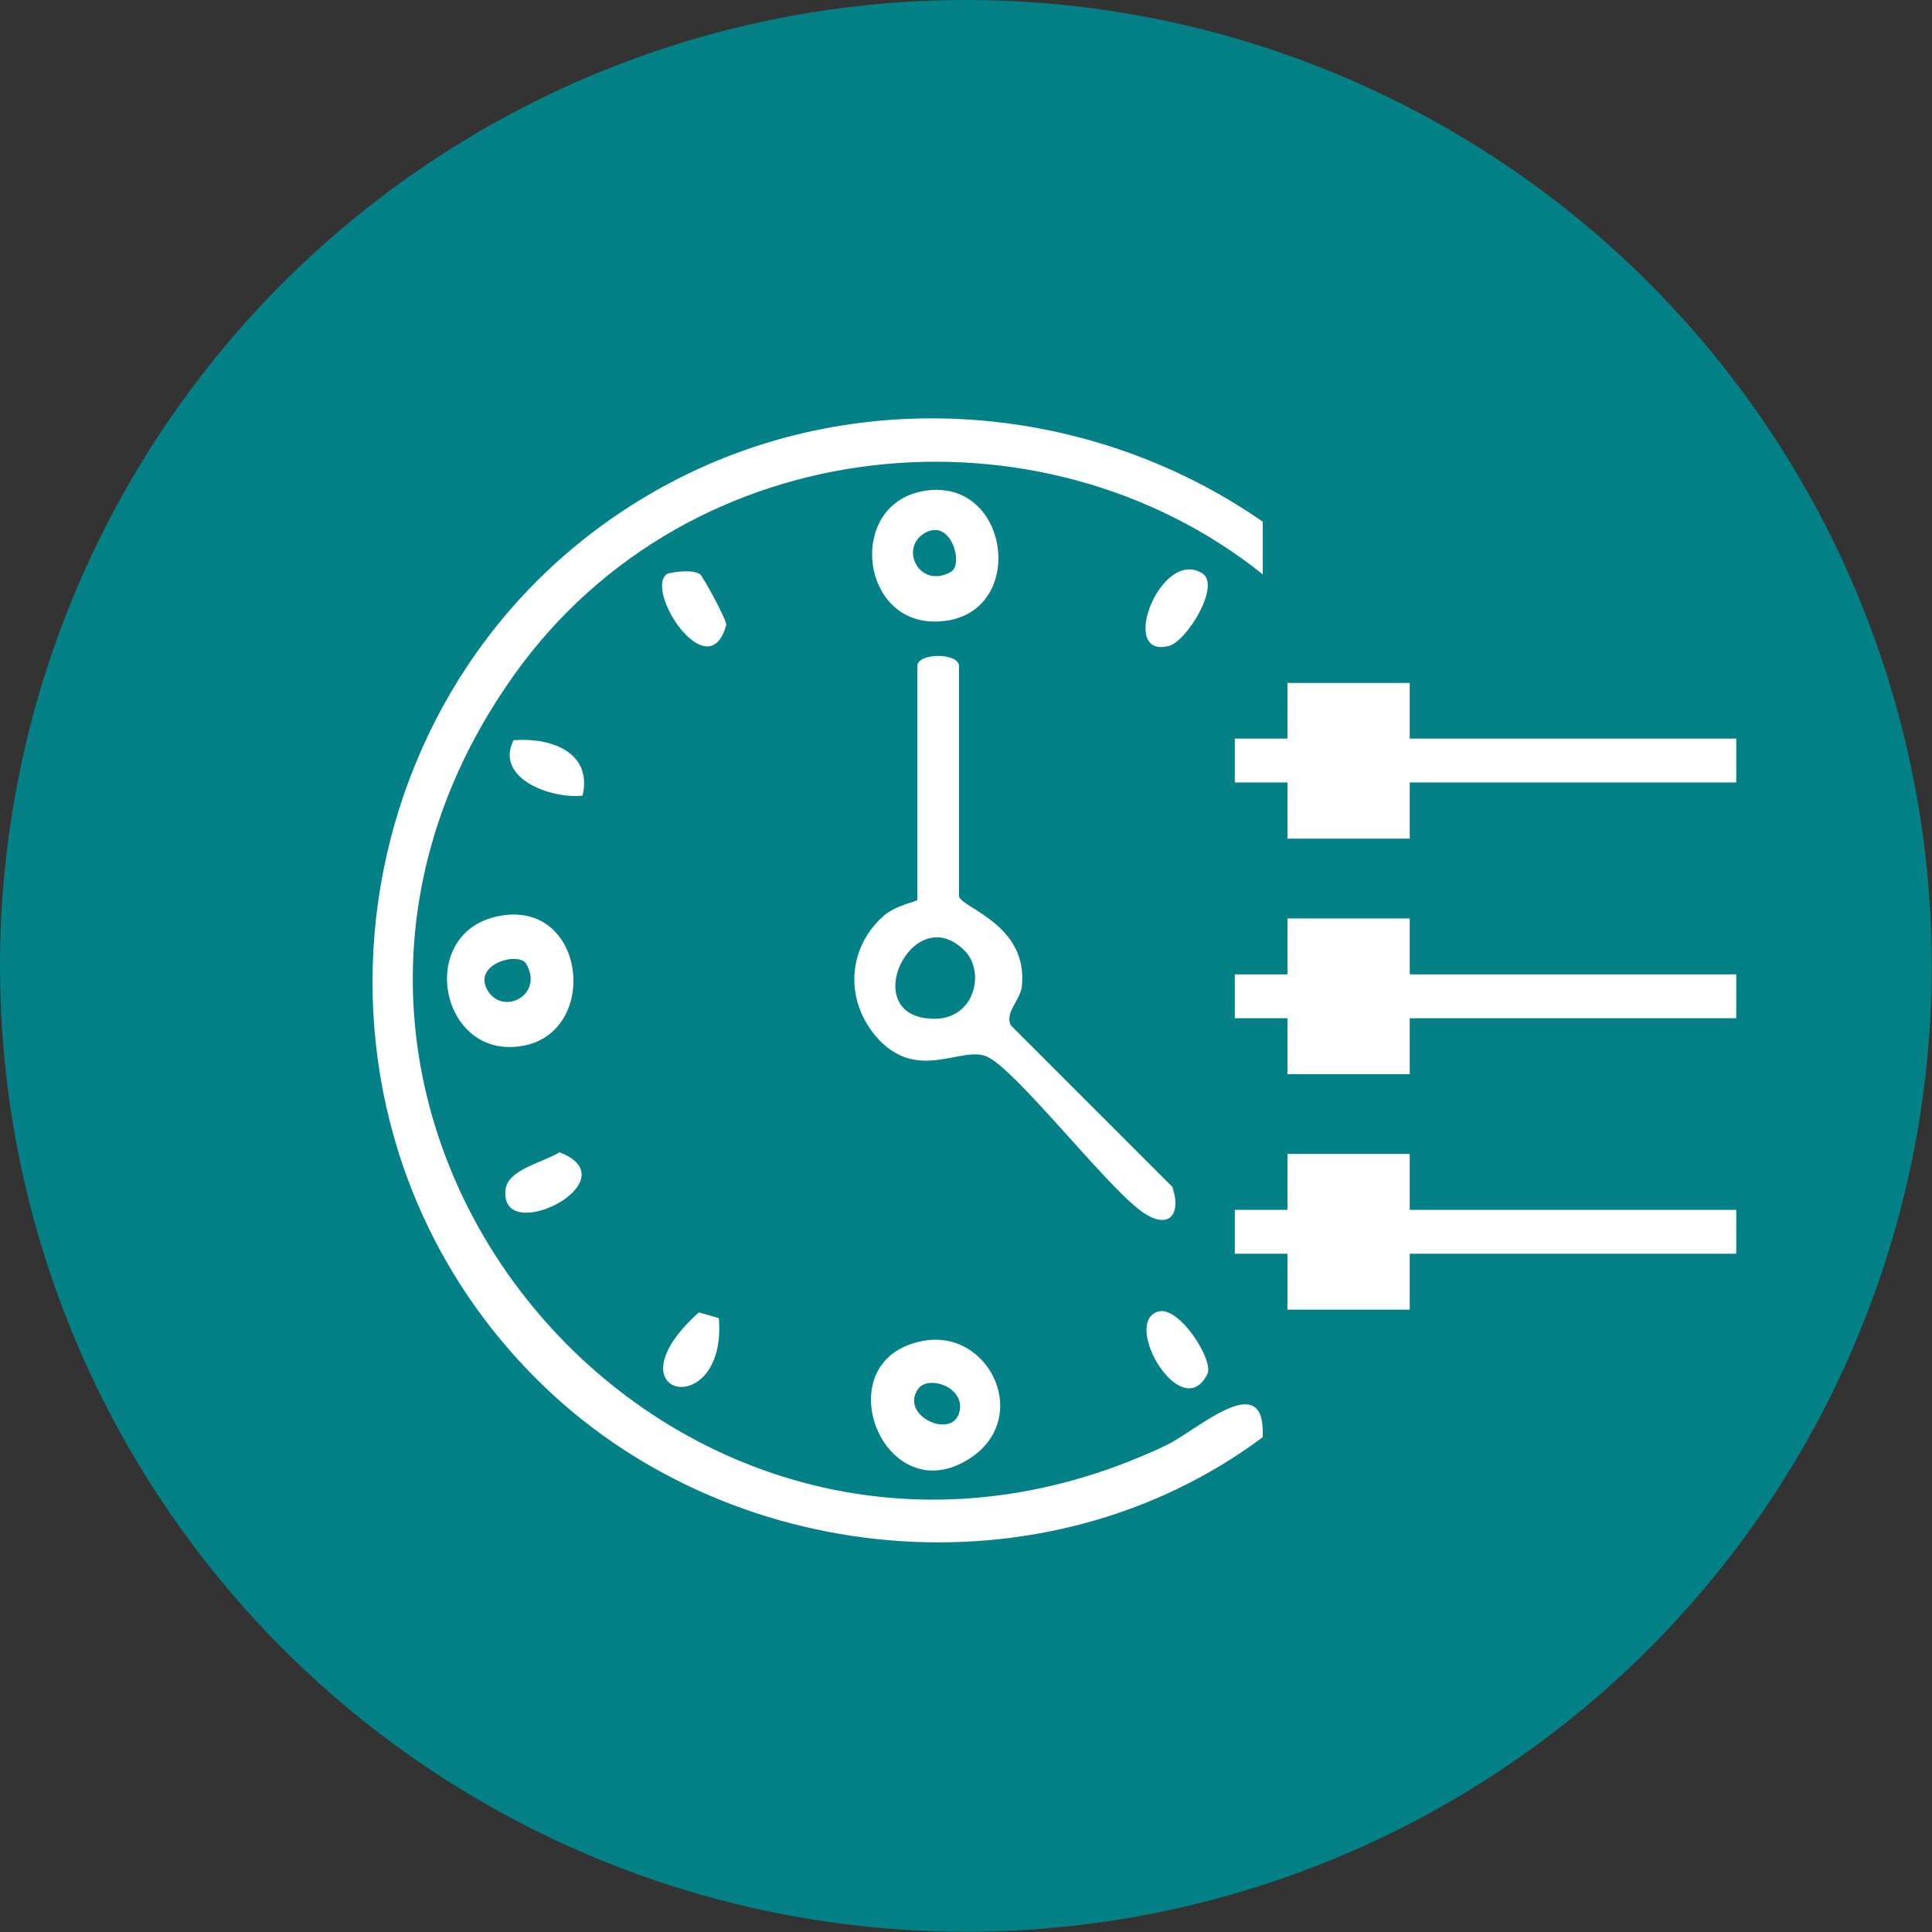 <?xml version="1.0" encoding="UTF-8"?>
<svg id="Layer_1" xmlns="http://www.w3.org/2000/svg" viewBox="0 0 70.47 70.47">
  <rect x="0" y="0" width="70.47" height="70.47" fill="#333333" stroke="none"/>
  <circle fill="#038187" cx="35.23" cy="35.23" r="35.23"/>
  <path fill="#fff" d="M18.75,24.62c-11.5,16.16,5.93,36.56,23.78,28.1,1.12-.54,3.53-2.77,3.53-.49v.19c-7.94,5.93-19.57,4.81-26.5-2.13-9.61-9.61-7.29-25.96,4.57-32.51,7.08-3.91,15.68-3.1,21.93,1.25v1.92c-8.07-6.46-20.88-5.35-27.31,3.67Z"/>
  <path fill="#fff" d="M42.74,43.27l-5.87-5.87c-.23-.47.34-.91.40-1.41.25-2.25-2.15-2.85-2.29-3.29v-8.40c0-.50-1.52-.50-1.52,0v8.52c0,.07-.82.19-1.28.63-1.27,1.18-1.35,3.01-.25,4.33,1.49,1.76,3.15.34,4.07.76,1.05.47,4.24,4.59,5.59,5.61,1.01.76,1.54.19,1.16-.89ZM34.09,37.16c-2.89,0-.82-4.40,1.09-2.49.77.77.38,2.49-1.09,2.49Z"/>
  <path fill="#fff" d="M33.66,48.91c-3.59.68-1.50,6.14,1.56,4.38,2.50-1.43.92-4.85-1.56-4.38ZM34.99,51.52c-.27,1-2.19.11-1.50-.86.38-.53,1.75-.05,1.50.86Z"/>
  <path fill="#fff" d="M18.40,33.38c-3.12.40-2.50,4.81.18,4.81,3.30-.01,2.98-5.21-.18-4.81ZM17.80,36.15c-.61-.99,1.12-1.45,1.39-1.00.66,1.12-.81,1.91-1.39,1.00Z"/>
  <path fill="#fff" d="M33.90,17.88c-3.01.30-2.61,4.80.19,4.79,3.37,0,2.88-5.09-.19-4.79ZM34.70,20.85c-1.13.66-1.91-.81-1.00-1.39.99-.61,1.45,1.12,1.00,1.39Z"/>
  <path fill="#fff" d="M18.44,43.39c.08-.74,1.40-1.00,1.97-1.36,2.68,1.04-2.21,3.49-1.97,1.36Z"/>
  <path fill="#fff" d="M26.49,22.79c-.64,2.37-3.05-1.31-2.14-1.87.33-.07.89-.15,1.18.02.09.05.95,1.62.96,1.84Z"/>
  <path fill="#fff" d="M42.64,23.56c-1.88.49-.30-3.59,1.21-2.65.69.42-.54,2.46-1.21,2.65Z"/>
  <path fill="#fff" d="M25.49,47.87l.73.21c.31,3.83-4.16,2.88-.73-.21Z"/>
  <path fill="#fff" d="M44.04,50.12c-.94,1.87-3.14-1.88-1.80-2.28.77-.23,2.05,1.79,1.80,2.28Z"/>
  <path fill="#fff" d="M21.25,29.02c-1.15.13-3.21-.63-2.52-2.02,1.32-.11,2.89.41,2.52,2.02Z"/>
  <rect fill="#fff" x="45.04" y="26.94" width="18.29" height="1.60"/>
  <rect fill="#fff" x="45.04" y="35.54" width="18.29" height="1.60"/>
  <rect fill="#fff" x="45.04" y="44.13" width="18.29" height="1.60"/>
  <rect fill="#fff" x="46.96" y="42.09" width="4.46" height="5.68"/>
  <rect fill="#fff" x="46.96" y="33.50" width="4.46" height="5.68"/>
  <rect fill="#fff" x="46.96" y="24.91" width="4.46" height="5.68"/>
</svg>